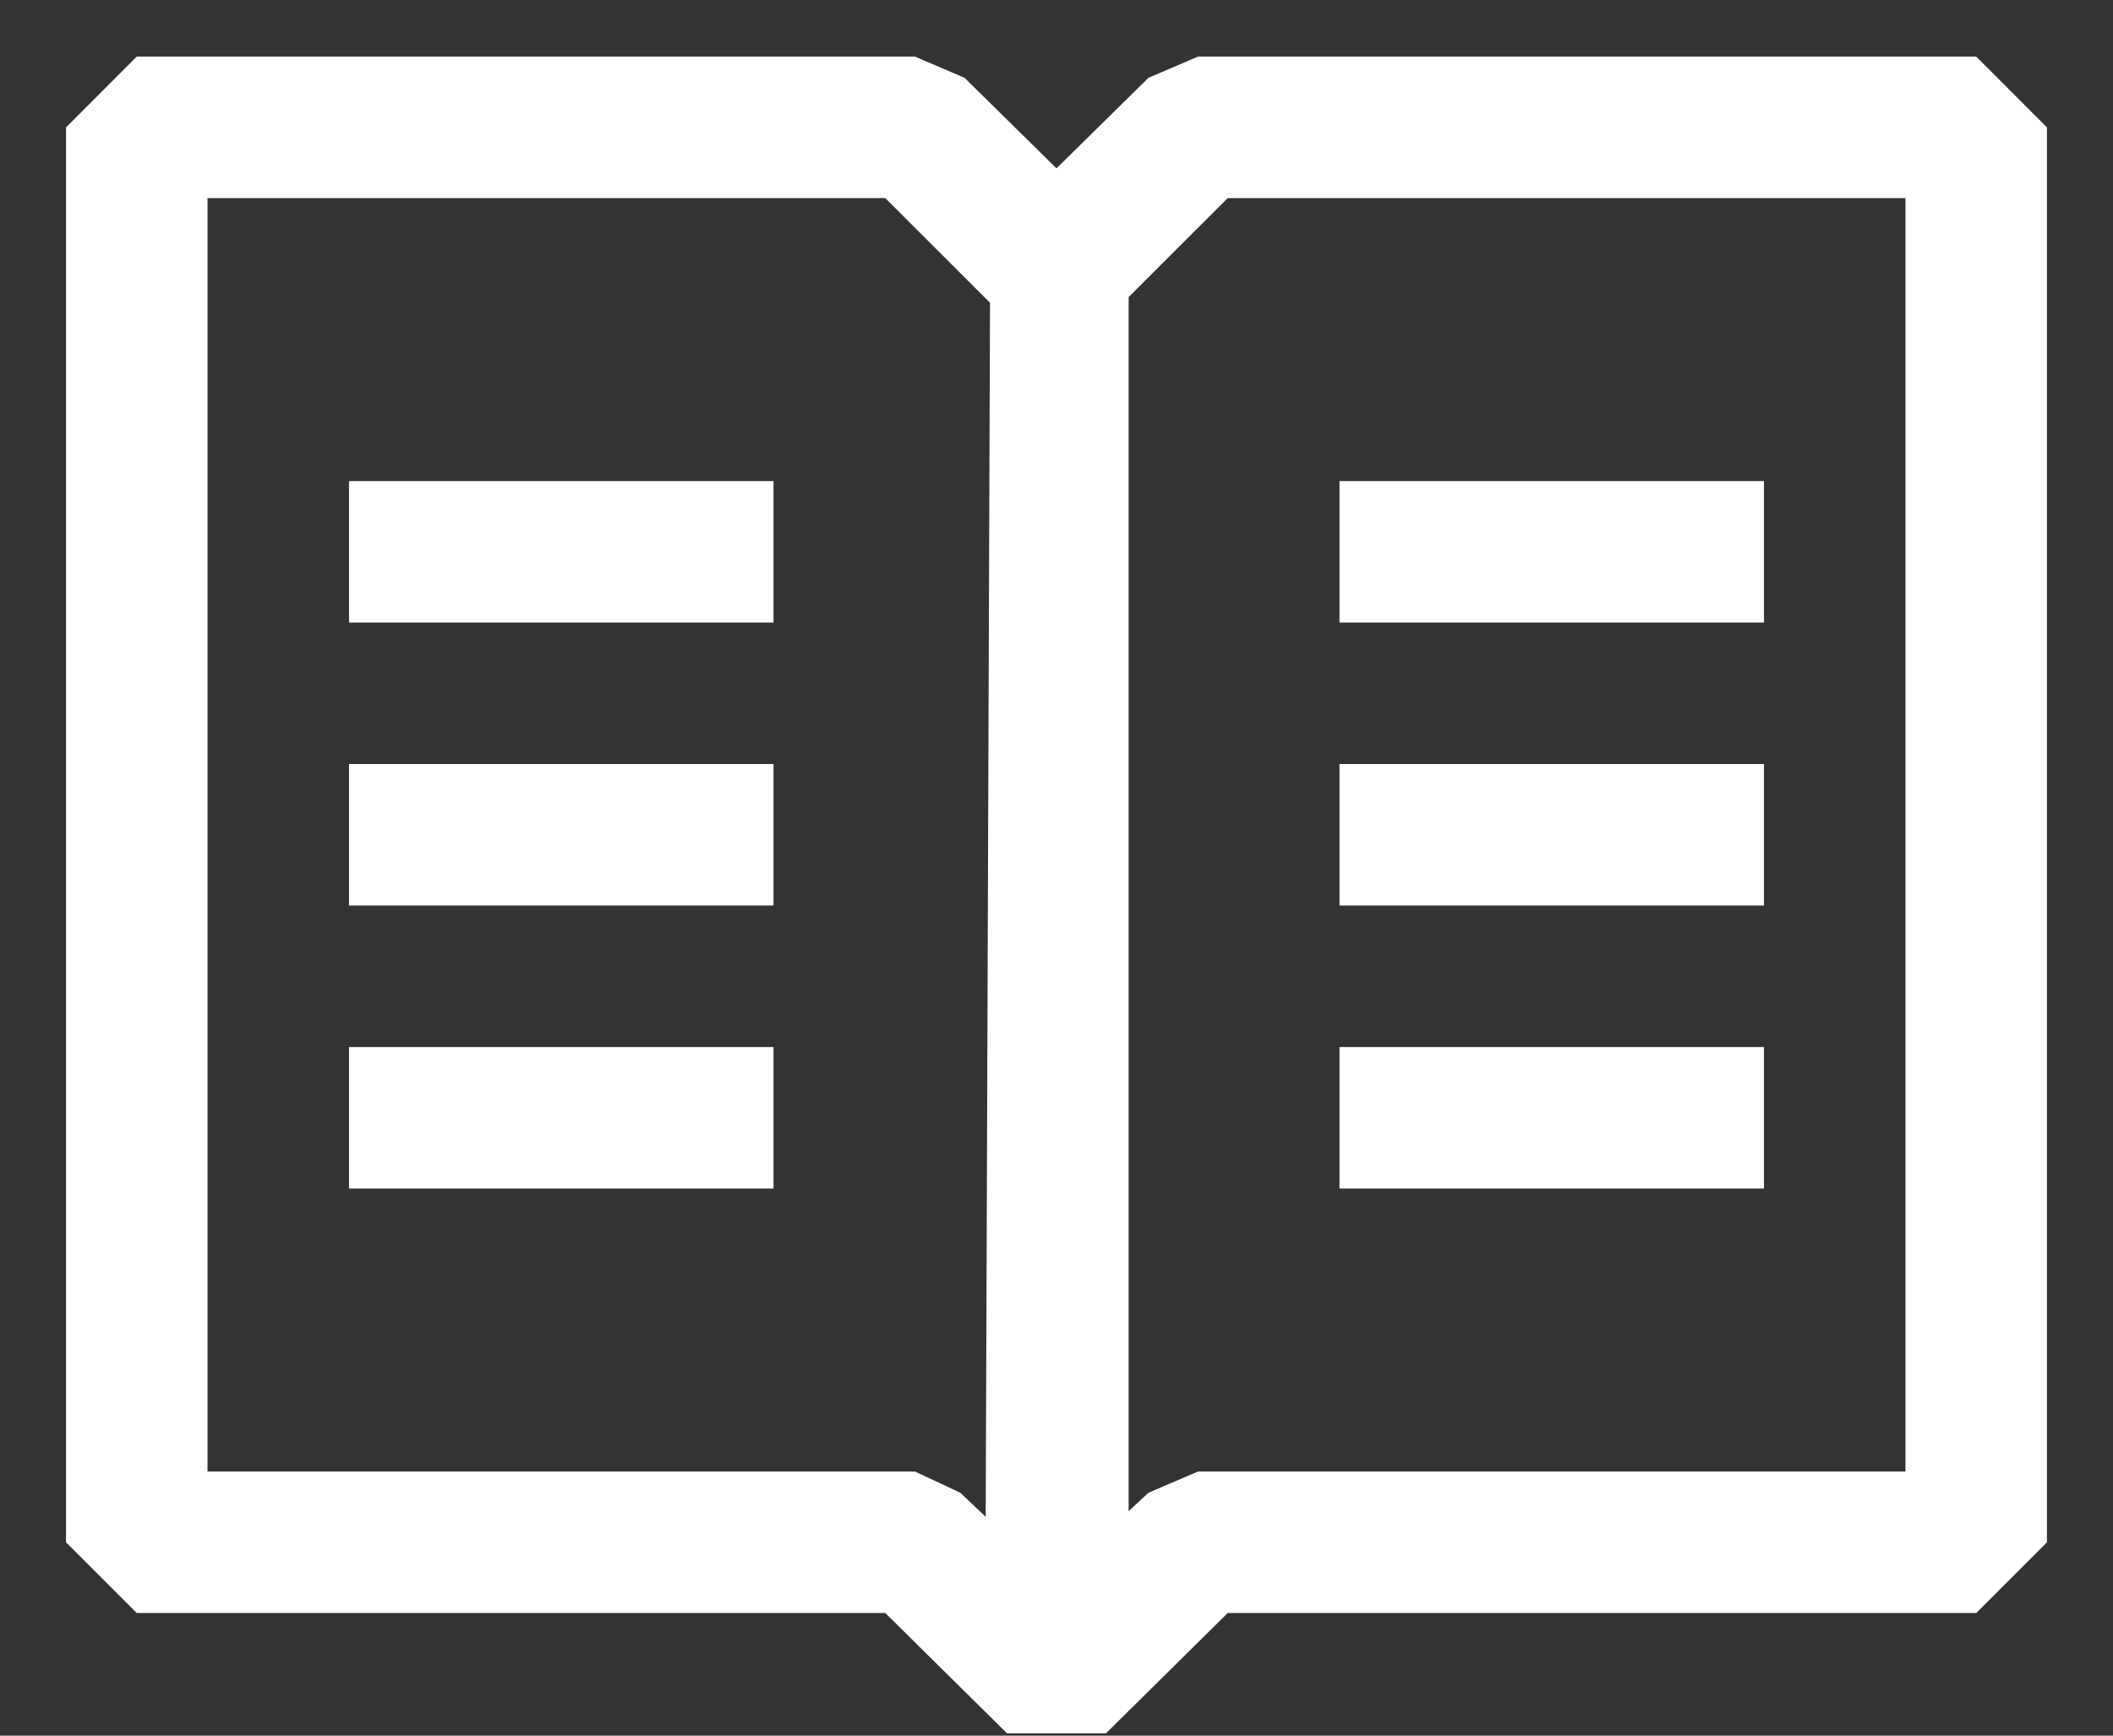 <svg width="28" height="23" viewBox="0 0 28 23" fill="none" xmlns="http://www.w3.org/2000/svg">
<rect x="0" y="0" width="28" height="23" fill="#333333" stroke="none"/>
<path fill-rule="evenodd" clip-rule="evenodd" d="M26.188 0.75H15.875L15.219 1.031L14 2.231L12.781 1.031L12.125 0.75H1.812L0.875 1.688V20.438L1.812 21.375H11.731L13.344 22.969H14.656L16.269 21.375H26.188L27.125 20.438V1.688L26.188 0.75ZM13.062 20.1L12.725 19.781L12.125 19.5H2.75V2.625H11.731L13.119 4.012L13.062 20.1ZM25.25 19.5H15.875L15.219 19.781L14.956 20.025V3.937L16.269 2.625H25.25V19.5ZM10.25 6.375H4.625V8.25H10.25V6.375ZM10.25 13.875H4.625V15.75H10.25V13.875ZM4.625 10.125H10.25V12H4.625V10.125ZM23.375 6.375H17.75V8.25H23.375V6.375ZM17.75 10.125H23.375V12H17.75V10.125ZM17.75 13.875H23.375V15.75H17.75V13.875Z" fill="white"/>
</svg>
